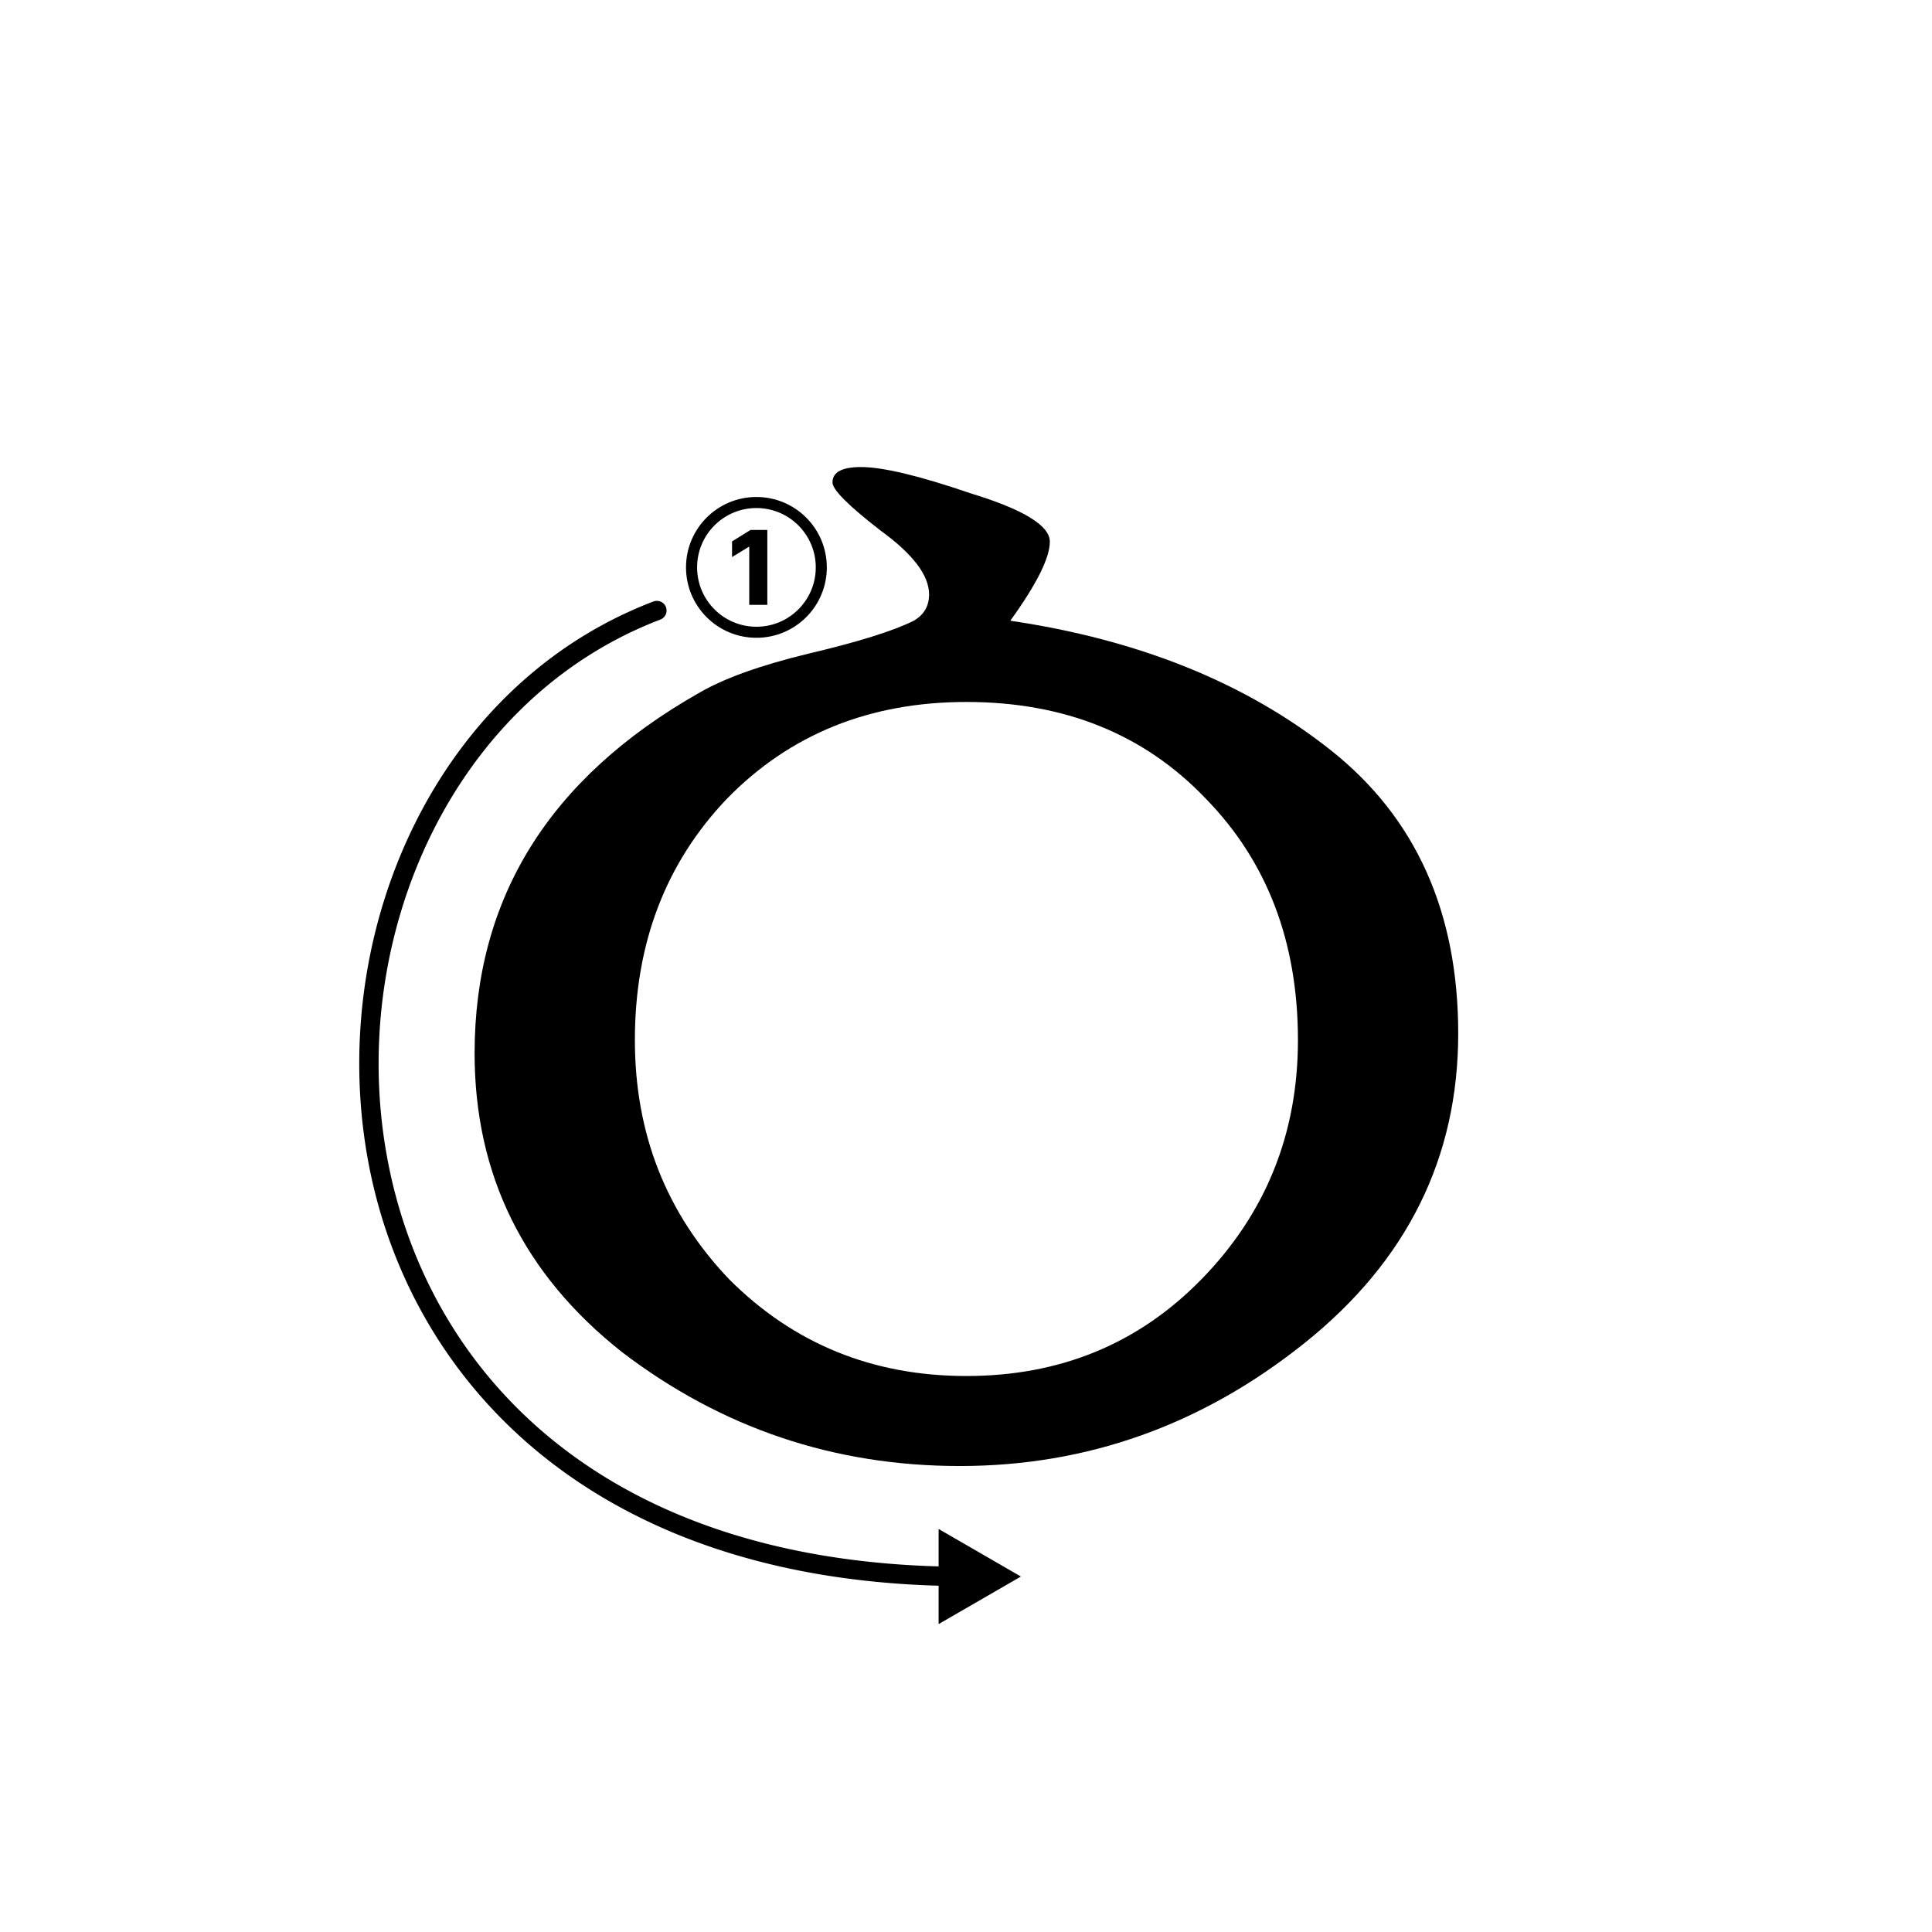 <?xml version="1.0" encoding="UTF-8"?>
<svg id="svg5" width="500" height="500" version="1.1" viewBox="0 0 500 500" xmlns="http://www.w3.org/2000/svg">
 <style type="text/css">
  .order-arrow { stroke-linecap: round }
 </style>
 <g id="layer1">
  <g id="jamo" class="jamo" transform="matrix(1.48 0 0 1.48 -49.271 -133.67)">
   <path id="path831" d="m288.28 271.04q0 32.633-26.875 54.133t-60.276 21.5q-33.017 0-59.124-19.964-25.723-20.348-25.723-52.214 0-40.696 39.16-62.963 6.527-3.839 19.196-6.911 13.053-3.071 18.428-5.759 2.688-1.536 2.688-4.607 0-4.991-8.446-11.134-8.446-6.527-8.446-8.446 0-2.688 4.991-2.688 5.759 0 19.196 4.607 13.821 4.223 13.821 8.446t-6.911 13.821q33.785 4.991 56.053 22.651 22.268 17.66 22.268 49.526zm-28.026 1.152q0-25.723-16.125-42.232-16.125-16.893-41.848-16.893-25.339 0-41.848 16.893-16.125 16.893-16.125 42.232 0 24.571 16.509 41.848 16.893 16.893 41.464 16.893t41.08-16.893q16.893-17.277 16.893-41.848z"/>
  </g>
  <g id="number-1" class="stroke-number">
   <path id="path828" d="m195.76 165.06c10.066 0 18.22-8.153 18.22-18.22s-8.153-18.22-18.22-18.22-18.22 8.153-18.22 18.22 8.153 18.22 18.22 18.22zm0-2.86c-8.485 0-15.35-6.875-15.35-15.36s6.865-15.36 15.35-15.36 15.36 6.875 15.36 15.36-6.875 15.36-15.36 15.36zm2.822-25.057h-4.347l-4.782 2.974v4.053l4.337-2.651h0.114v15.019h4.678z"/>
  </g>
  <path id="arrow-1" class="order-arrow" d="m169.11 155.66c-56.285 21.491-84.257 85.197-74.07 143.52 9.932 56.859 56.65 108.64 147.87 111.2v9.934l21.299-12.311-1.998-1.154-19.301-11.156v9.69c-89.305-2.509-133.38-52.313-142.94-107.06-9.813-56.181 17.215-117.47 70.93-137.98a2.5 2.5 0 0 0 1.443-3.228 2.5 2.5 0 0 0-3.228-1.443z"/>
 </g>
</svg>
